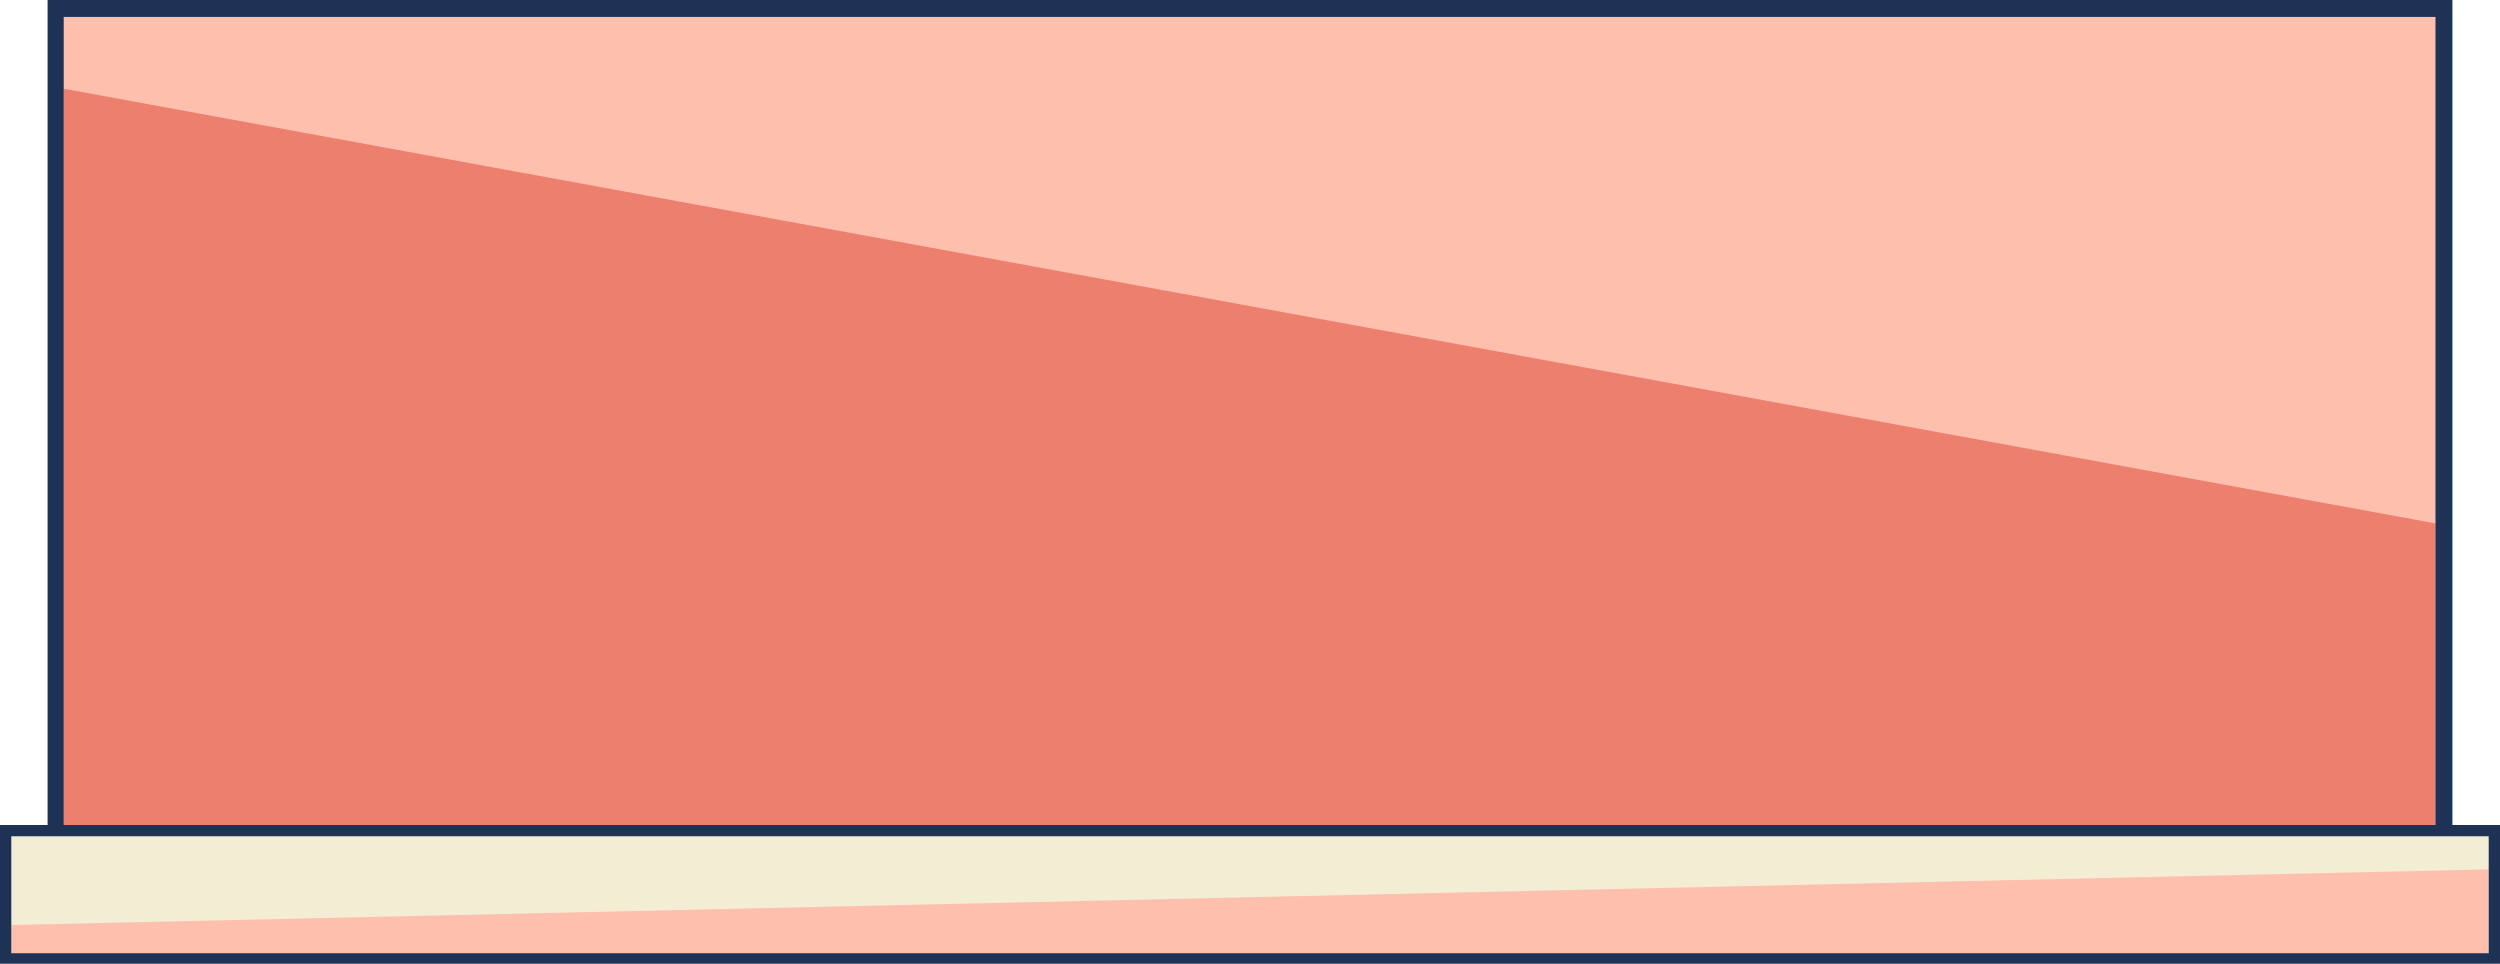 <?xml version="1.0" encoding="utf-8"?>
<!-- Generator: Adobe Illustrator 23.1.0, SVG Export Plug-In . SVG Version: 6.00 Build 0)  -->
<svg version="1.1" id="Layer_1" xmlns="http://www.w3.org/2000/svg" xmlns:xlink="http://www.w3.org/1999/xlink" x="0px" y="0px"
	 viewBox="0 0 310 119.5" style="enable-background:new 0 0 310 119.5;" xml:space="preserve">
<style type="text/css">
	.st0{fill:#FFBFAD;}
	.st1{fill:#E15546;fill-opacity:0.6;}
	.st2{fill:#F3EDD3;}
	.st3{fill:#1D3254;}
</style>
<g>
	<g>
		<path class="st0" d="M303,1H6.8v111.8H303V1z"/>
		<path class="st1" d="M7.9,111.8h294.1V64.9L7.9,11V111.8z"/>
	</g>
	<path class="st2" d="M309.3,103H0.7v15.9h308.6V103z"/>
	<path class="st0" d="M308.6,118.2H1.4v-3.5l307.2-6.9V118.2z"/>
</g>
<path class="st3" d="M308.6,102.3h-4.5V2.1V0h-2.1H7.9H5.9v2.1v100.2H1.4H0v1.4v14.5v1.4h1.4h307.2h1.4v-1.4v-14.5v-1.4H308.6z
	 M7.9,2.1h294.1v100.2H7.9V2.1z M308.6,118.2H1.4v-14.5h307.2V118.2z"/>
</svg>

